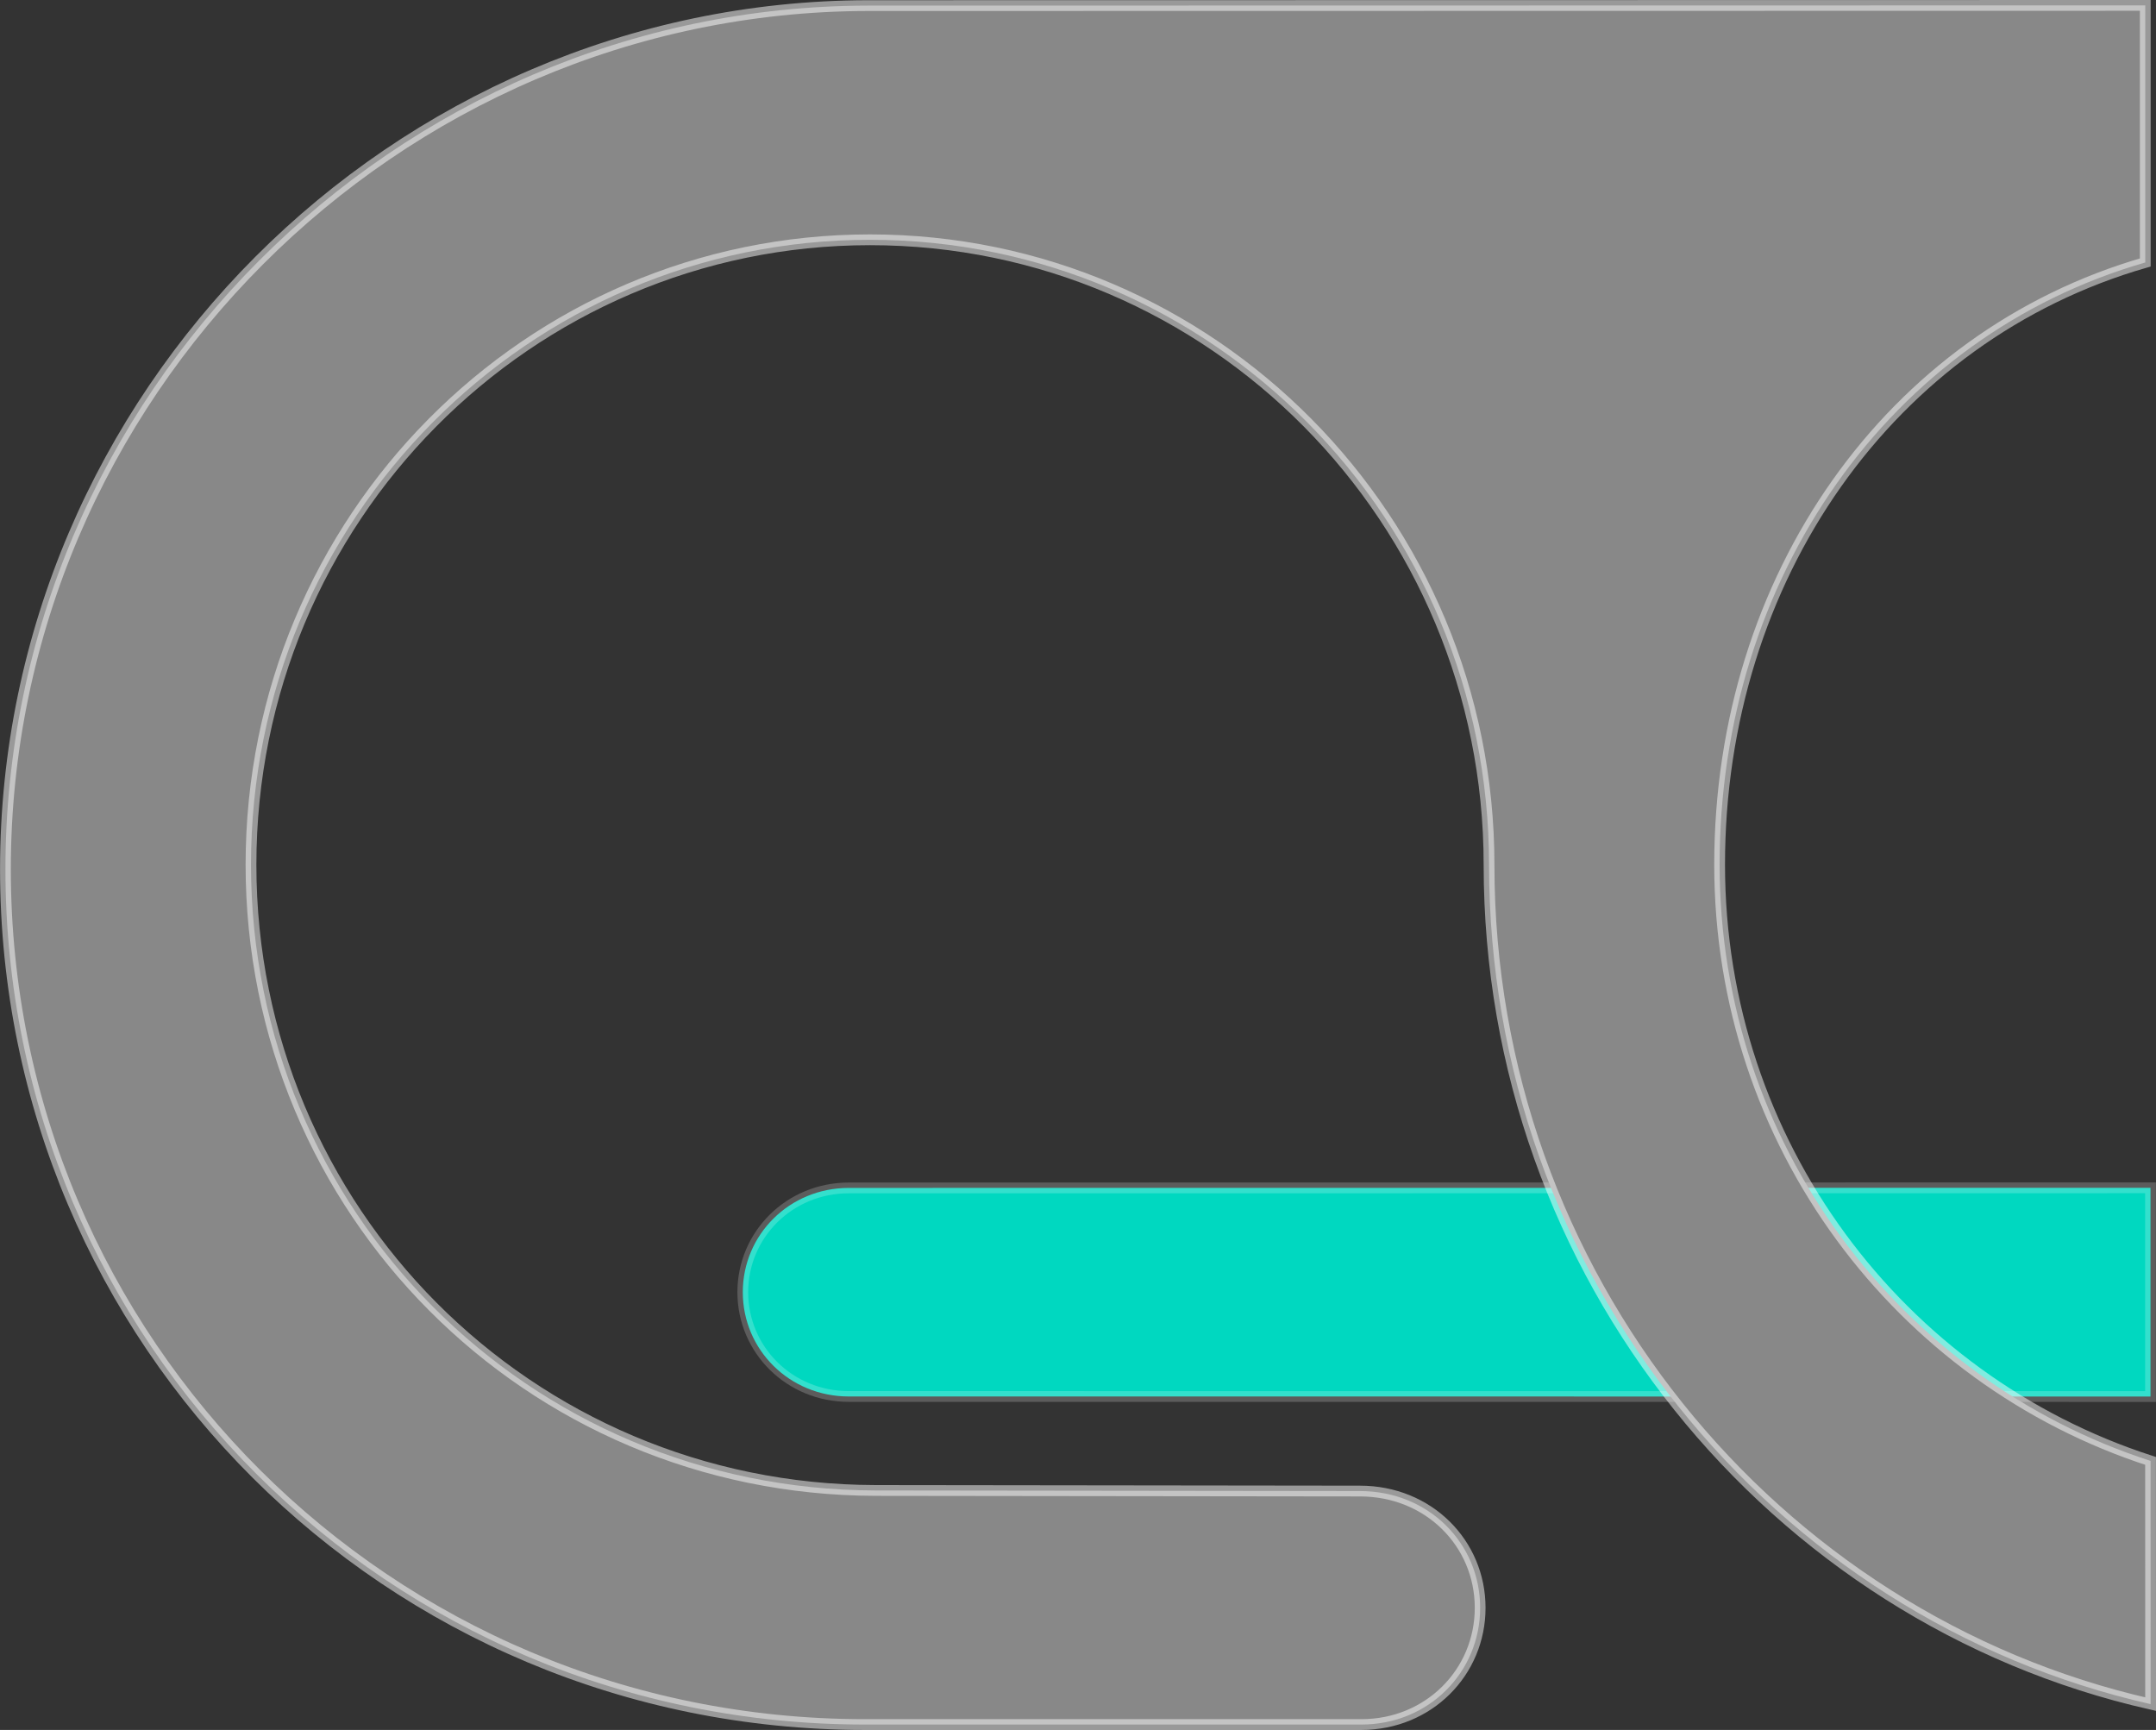<?xml version="1.0" encoding="UTF-8" standalone="no"?>
<!-- Created with Inkscape (http://www.inkscape.org/) -->

<svg
   width="40.029mm"
   height="32.118mm"
   viewBox="0 0 40.029 32.118"
   version="1.1"
   id="svg1"
   xmlns="http://www.w3.org/2000/svg"
   xmlns:svg="http://www.w3.org/2000/svg">
  <rect x="0" y="0" width="40.029" height="32.118" fill="#333333" stroke="none"/>
  <defs
     id="defs1" />
  <g
     id="layer3"
     transform="translate(-43.073,-233.947)">
    <path
       id="path12-0-6"
       style="display:inline;fill:#00D8C0;fill-opacity:1;stroke:#ffffff;stroke-width:0.2;stroke-dasharray:none;stroke-opacity:0.2"
       d="m 83,256 -24.169,0.002 c -1.1,0 -1.967,0.867 -1.967,1.936 0,1.069 0.867,1.936 1.967,1.936 L 83,259.875 Z" />
    <path
       id="path2-2-3-9"
       style="display:inline;fill:#888888;fill-opacity:1;stroke:#ffffff;stroke-width:0.2;stroke-dasharray:none;stroke-opacity:0.5"
       d="m 83.001,261.07 c -4.659,-1.507 -8.001,-5.893 -8.001,-11.069 v -5.2e-4 -5.2e-4 c 4.13e-4,-5.327 3.161,-9.814 7.903,-11.18 v -4.773 l -23.717,0.004 c -8.784,0.015 -16.012,7.261 -16.012,16.032 v 5.1e-4 5.2e-4 c 5.65e-4,8.77 7.109,15.88 15.953,15.881 h 9.221 c 1.25,0 2.206,-0.97 2.206,-2.167 0,-1.197 -0.956,-2.168 -2.232,-2.168 l -8.991,-0.011 c -6.452,-0.013 -11.598,-5.208 -11.598,-11.617 0,-6.409 5.146,-11.603 11.493,-11.603 6.348,0 11.493,5.195 11.493,11.603 0,7.621 5.275,13.995 12.283,15.584 z" />
  </g>
</svg>
